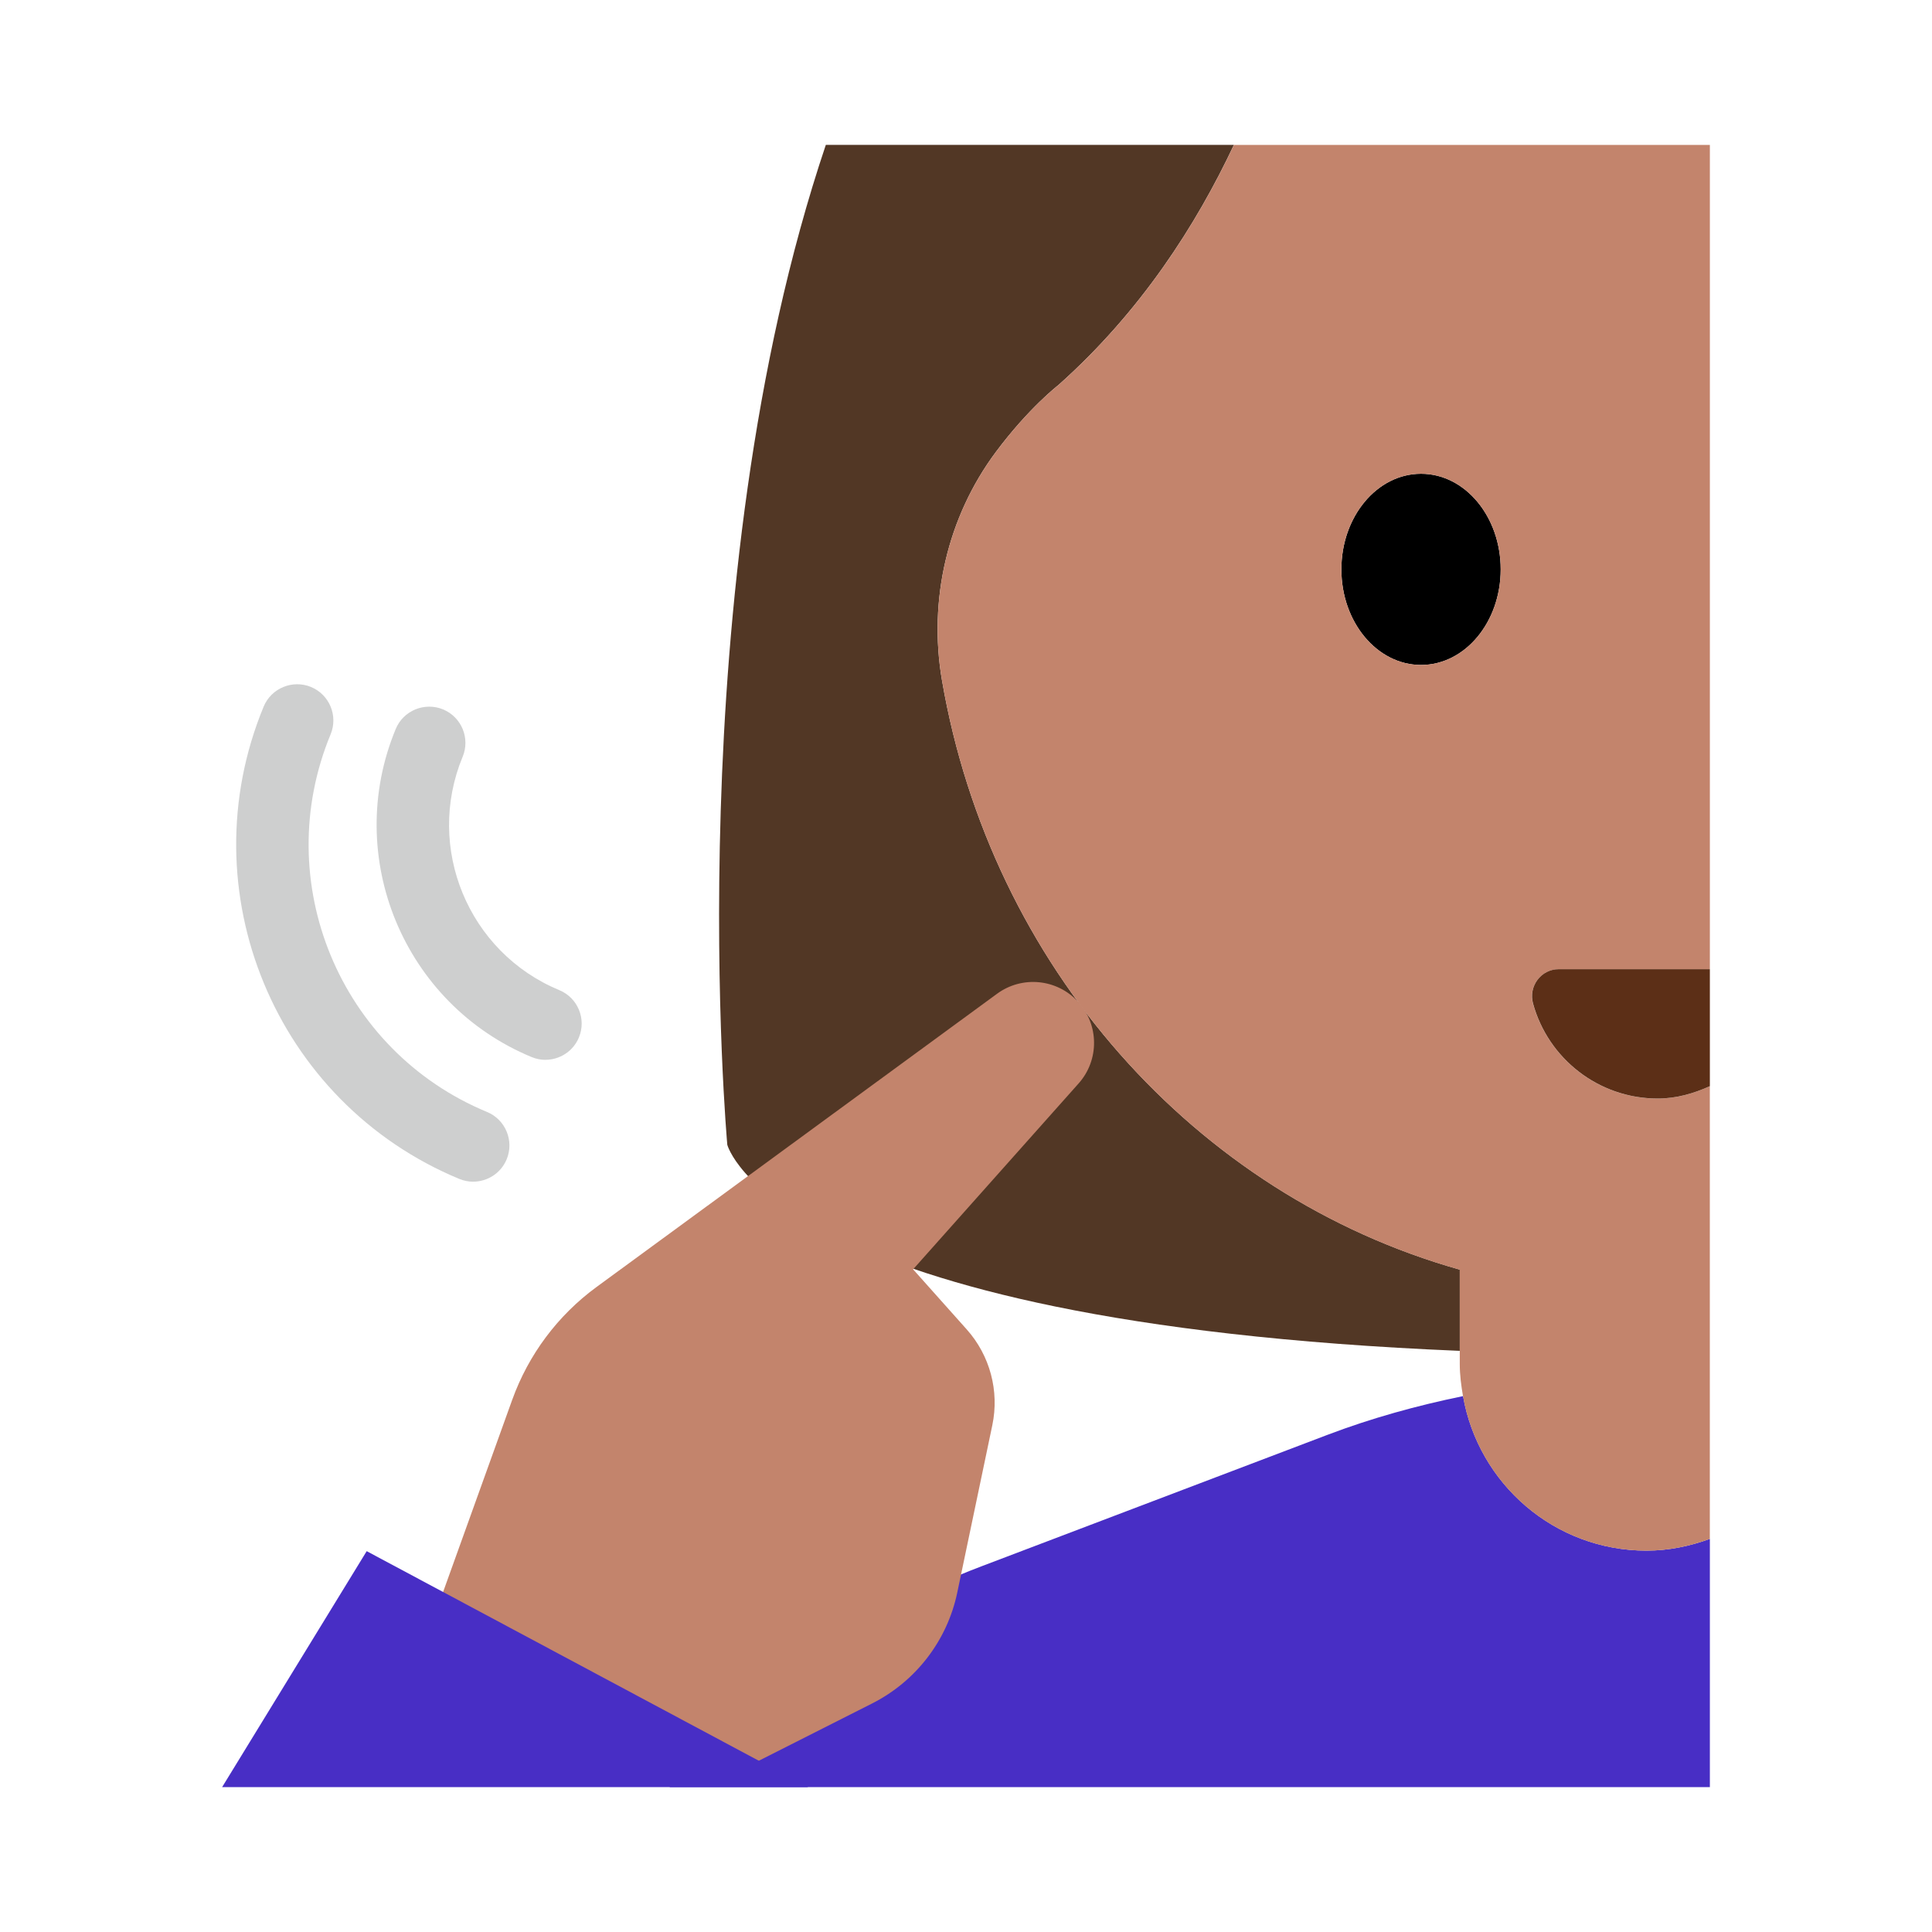 <?xml version="1.0" encoding="UTF-8"?><svg id="Layer_1" xmlns="http://www.w3.org/2000/svg" viewBox="0 0 40 40"><g><g><path d="M19.502,14.082c-.284-1.658,.111-3.375,1.116-4.724,.684-.917,1.294-1.385,1.294-1.385,1.71-1.524,2.854-3.315,3.635-4.974h-8.449c-3.084,9.162-2.04,20.703-2.04,20.703,0,0,.953,3.675,15.165,4.266v-1.682c-5.482-1.544-9.706-6.291-10.721-12.205Z" style="fill:#523725;"/><ellipse cx="29.421" cy="11.788" rx="1.649" ry="1.979"/><path d="M35.401,31.861c-.411,.149-.849,.243-1.311,.243-1.906,0-3.482-1.383-3.799-3.199-.951,.195-1.892,.454-2.81,.803l-7.164,2.722c-2.533,.962-4.741,2.549-6.454,4.57h21.538v-5.139Z" style="fill:#482ec5;"/><path d="M32.273,20.066h3.128l0-17.066-9.853-0c-.782,1.659-1.926,3.45-3.636,4.974,0,0-.61,.467-1.294,1.385-1.005,1.349-1.4,3.066-1.116,4.724,1.016,5.914,5.24,10.661,10.721,12.205v1.95c0,.229,.029,.45,.067,.668,.317,1.816,1.892,3.199,3.799,3.199,.463,0,.901-.095,1.311-.243v-9.373c-.333,.15-.69,.256-1.079,.256-1.233,0-2.271-.833-2.583-1.967-.097-.357,.165-.711,.534-.711Zm-2.852-6.299c-.911,0-1.649-.886-1.649-1.979s.738-1.979,1.649-1.979,1.649,.886,1.649,1.979-.738,1.979-1.649,1.979Z" style="fill:#c3846c;"/><path d="M32.273,20.066c-.369,0-.631,.354-.533,.711,.311,1.134,1.35,1.967,2.582,1.967,.389,0,.745-.106,1.079-.256v-2.422h-3.128Z" style="fill:#5c2f17;"/><path d="M10.606,28.979c.336-.934,.943-1.746,1.743-2.332l3.013-2.206,5.282-3.867c.518-.379,1.238-.309,1.673,.163h0c.44,.477,.446,1.21,.015,1.694l-3.427,3.849,1.11,1.244c.481,.539,.678,1.275,.53,1.983l-.726,3.466c-.208,.992-.856,1.836-1.76,2.294l-3.257,1.647-6.73-.89,2.534-7.046Z" style="fill:#c3846c;"/><polygon points="16.731 37 7.592 32.115 4.599 37 16.731 37" style="fill:#482ec5;"/></g><rect width="40" height="40" style="fill:none;"/></g><g><path d="M11.293,21.943c-.096,0-.193-.019-.287-.058-2.647-1.097-3.91-4.144-2.813-6.792,.159-.384,.599-.562,.98-.406,.383,.159,.564,.598,.406,.98-.781,1.884,.117,4.052,2.001,4.833,.383,.158,.564,.597,.406,.979-.12,.289-.399,.463-.693,.463Z" style="fill:#cecfcf;"/><path d="M9.798,24.466c-.096,0-.193-.019-.287-.057-3.812-1.579-5.631-5.966-4.052-9.78,.159-.384,.601-.562,.98-.406,.383,.159,.564,.598,.406,.98-1.263,3.05,.19,6.558,3.239,7.819,.383,.159,.564,.598,.406,.98-.12,.289-.399,.463-.693,.463Z" style="fill:#cecfcf;"/></g></svg>